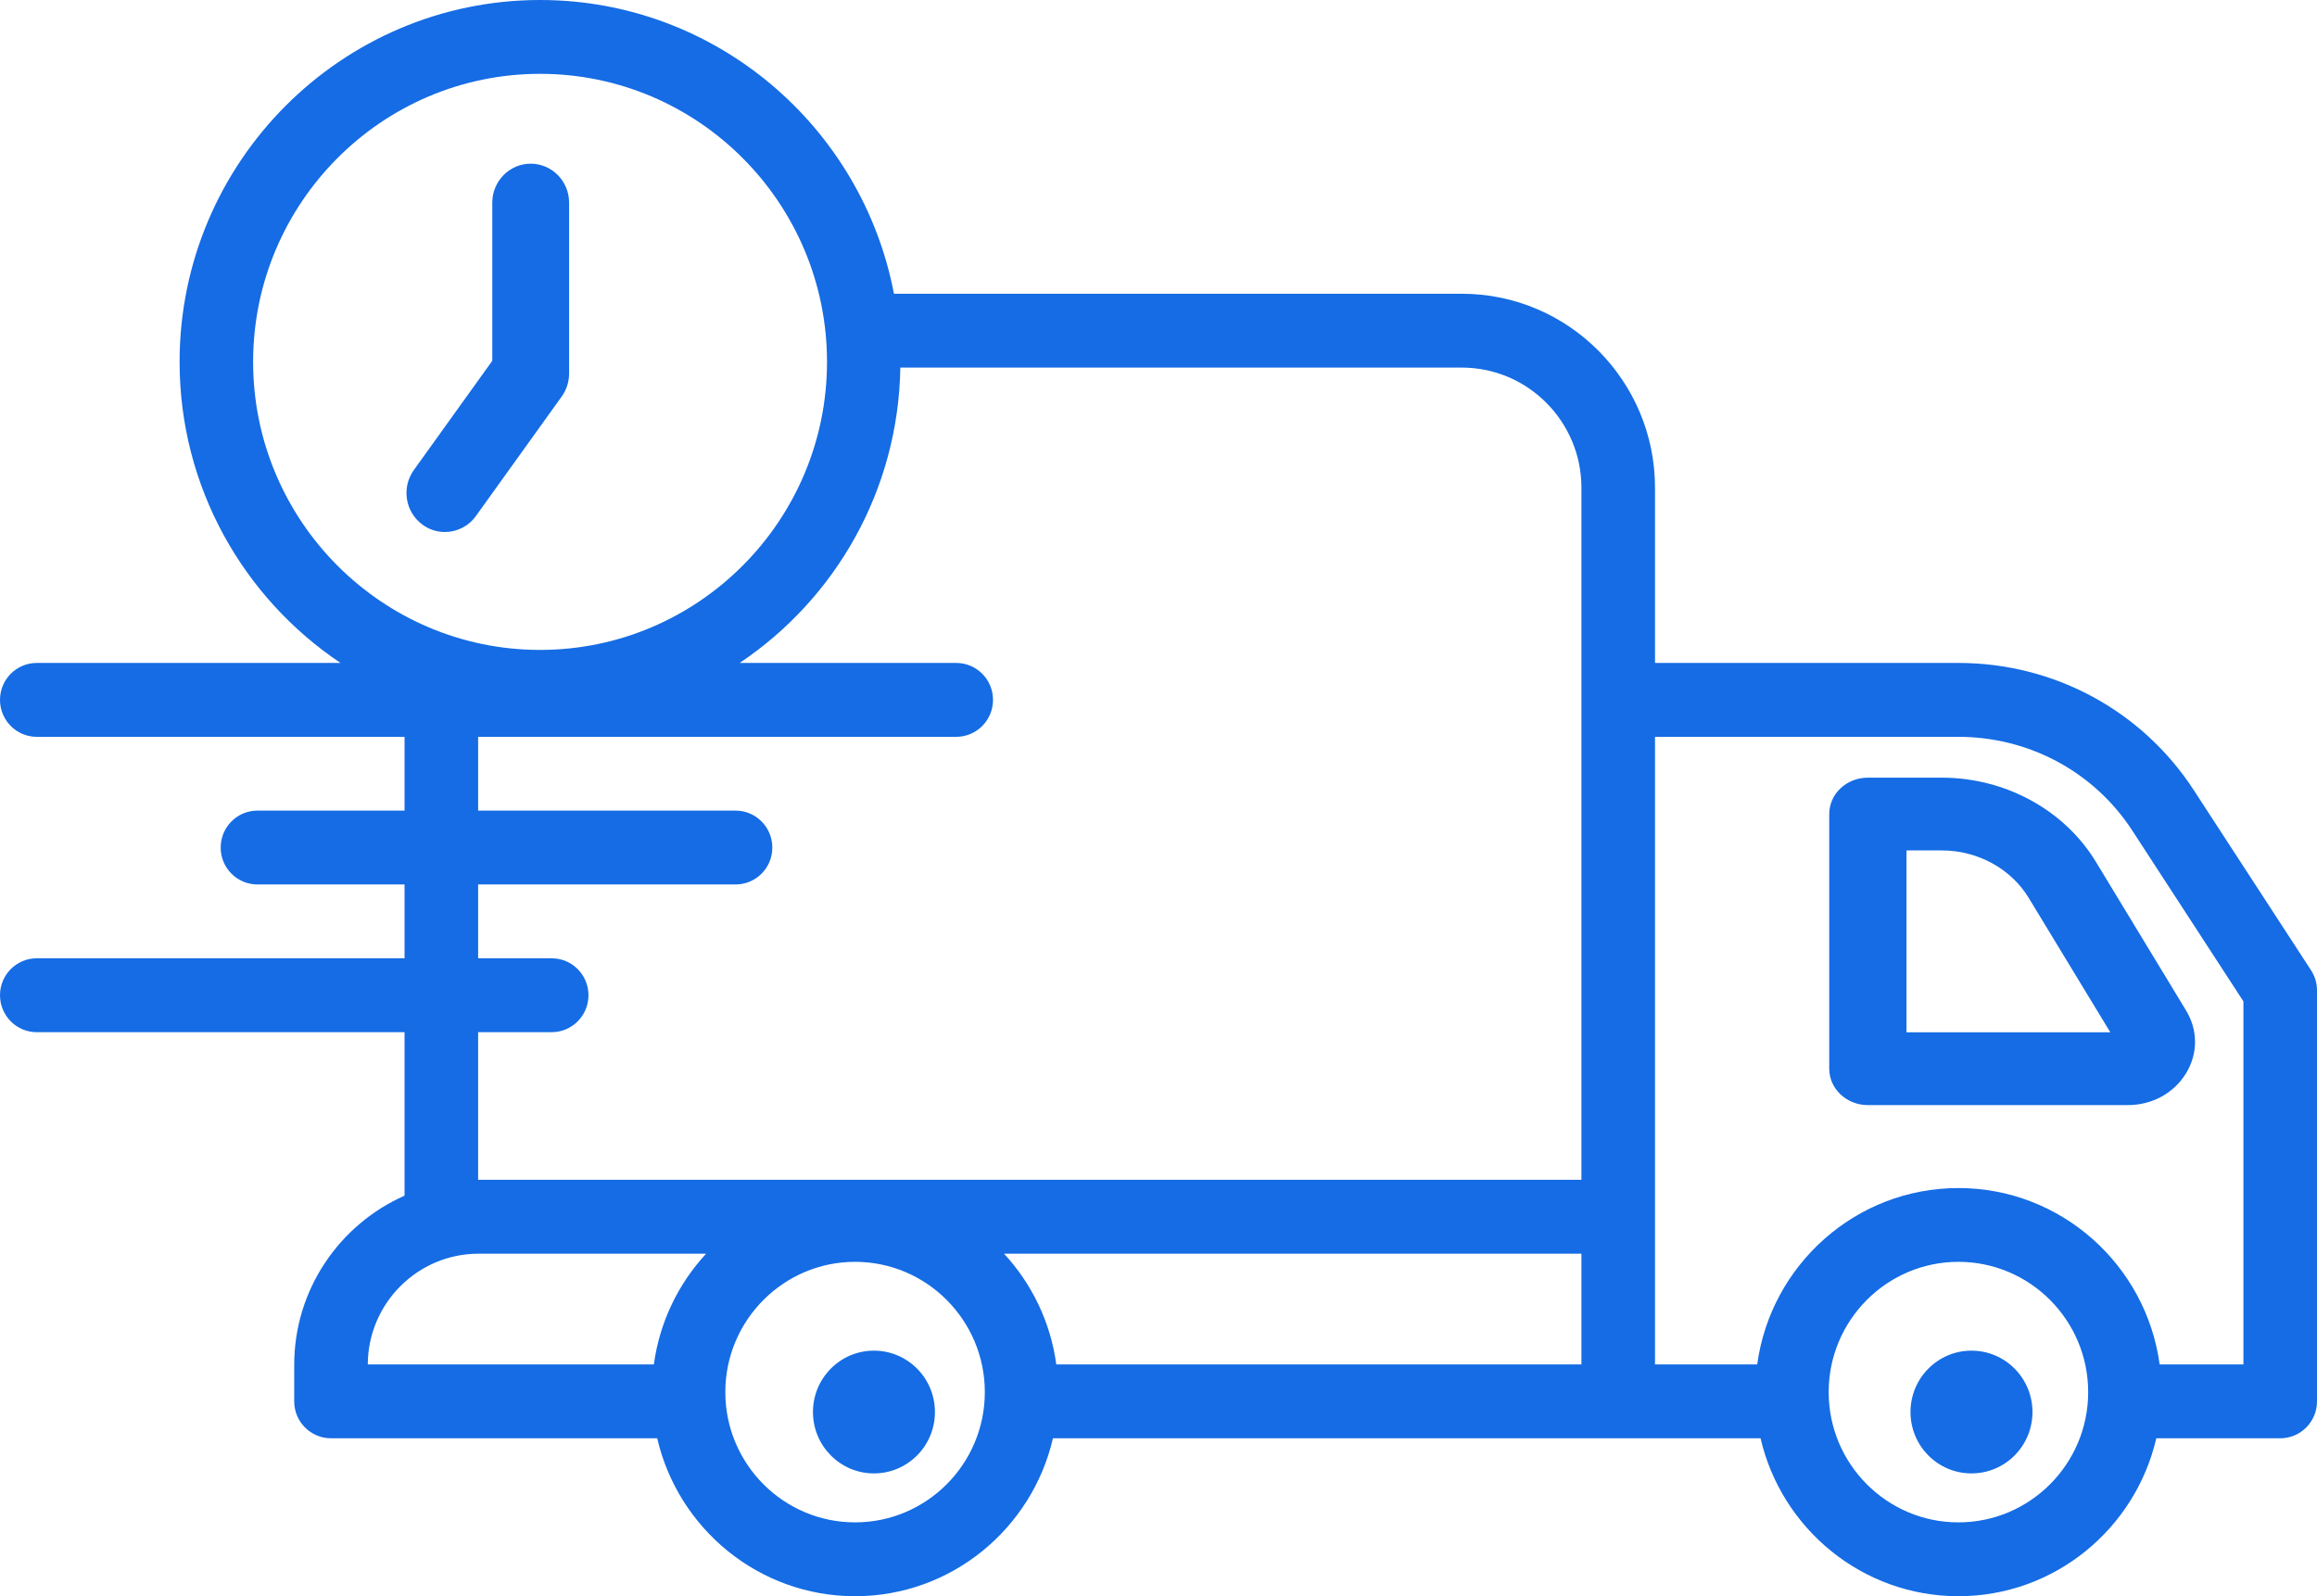 <svg xmlns="http://www.w3.org/2000/svg" width="45" height="31" viewBox="0 0 45 31">
    <g fill="none" fill-rule="evenodd">
        <g fill="#156CE4" fill-rule="nonzero">
            <g>
                <g>
                    <g>
                        <g>
                            <path d="M44.884 18.843l-2.278-3.499c-1.006-1.546-2.715-2.469-4.572-2.469h-5.891V9.472c0-2.077-1.683-3.767-3.753-3.767H17.362C16.744 2.461 13.9 0 10.49 0 6.63 0 3.488 3.153 3.488 7.028c0 2.437 1.243 4.586 3.125 5.847H.714c-.394 0-.714.321-.714.717 0 .397.32.718.714.718h7.143v1.433H5c-.395 0-.714.321-.714.718 0 .396.32.716.714.716h2.857v1.434H.714c-.394 0-.714.321-.714.717 0 .397.32.718.714.718h7.143v3.175c-1.259.558-2.143 1.819-2.143 3.287v.708c0 .396.32.717.715.717h6.335C13.17 29.687 14.737 31 16.607 31c1.87 0 3.437-1.313 3.843-3.067h13.743C34.599 29.687 36.166 31 38.036 31c1.87 0 3.437-1.313 3.843-3.067h2.407c.395 0 .714-.321.714-.717v-7.981c0-.14-.04-.276-.116-.392zM4.916 7.028c0-3.084 2.5-5.594 5.573-5.594 3.074 0 5.573 2.51 5.573 5.594 0 3.084-2.5 5.594-5.573 5.594-3.072 0-5.573-2.51-5.573-5.594zm4.37 13.018h1.428c.395 0 .715-.321.715-.718 0-.396-.32-.717-.715-.717H9.286v-1.434h5c.394 0 .714-.32.714-.716 0-.397-.32-.718-.714-.718h-5V14.31h9.285c.395 0 .715-.321.715-.718 0-.396-.32-.717-.715-.717h-4.205c1.853-1.242 3.082-3.346 3.12-5.736H28.39c1.282 0 2.324 1.047 2.324 2.333v13.441H9.294l-.008.001v-2.868zm21.428 6.452H20.515c-.112-.824-.477-1.568-1.015-2.15h11.214v2.15zm-21.42-2.15h4.42c-.538.582-.903 1.326-1.015 2.15H7.143c.005-1.186.968-2.15 2.152-2.15zm7.313 5.218c-1.39 0-2.52-1.135-2.52-2.53 0-1.394 1.13-2.53 2.52-2.53 1.39 0 2.52 1.136 2.52 2.53 0 1.395-1.13 2.53-2.52 2.53zm21.429 0c-1.39 0-2.52-1.135-2.52-2.53 0-1.394 1.13-2.53 2.52-2.53 1.39 0 2.52 1.136 2.52 2.53 0 1.395-1.13 2.53-2.52 2.53zm5.536-3.068h-1.628c-.263-1.93-1.913-3.425-3.908-3.425-1.995 0-3.645 1.494-3.908 3.425h-1.985V14.31h5.89c1.374 0 2.636.68 3.378 1.818l2.16 3.32v7.05z" transform="translate(-474 -227) translate(53 182) translate(380) translate(41 26) translate(0 19)"/>
                            <path d="M39.474 27.423c0 .659-.53 1.192-1.185 1.192-.654 0-1.184-.533-1.184-1.192 0-.658.53-1.192 1.184-1.192.655 0 1.185.534 1.185 1.192zM18.158 27.423c0 .659-.53 1.192-1.185 1.192-.653 0-1.184-.533-1.184-1.192 0-.658.53-1.192 1.184-1.192.655 0 1.185.534 1.185 1.192zM11.053 7.254V3.937c0-.419-.334-.758-.747-.758-.411 0-.745.34-.745.758v3.07L8.038 9.128c-.243.338-.17.812.163 1.058.133.1.287.146.44.146.23 0 .457-.108.603-.312L10.91 7.7c.092-.13.143-.285.143-.446zM37.712 15.103h-1.435c-.415 0-.75.316-.75.706v4.946c0 .39.335.707.75.707h5.05c.47 0 .89-.23 1.127-.613.236-.382.236-.84.004-1.223l-1.752-2.888c-.612-1.008-1.76-1.635-2.994-1.635zm-.685 4.946v-3.533h.685c.697 0 1.345.354 1.69.924l1.584 2.609h-3.959z" transform="translate(-474 -227) translate(53 182) translate(380) translate(41 26) translate(0 19)"/>
                        </g>
                    </g>
                </g>
            </g>
        </g>
    </g>
</svg>
